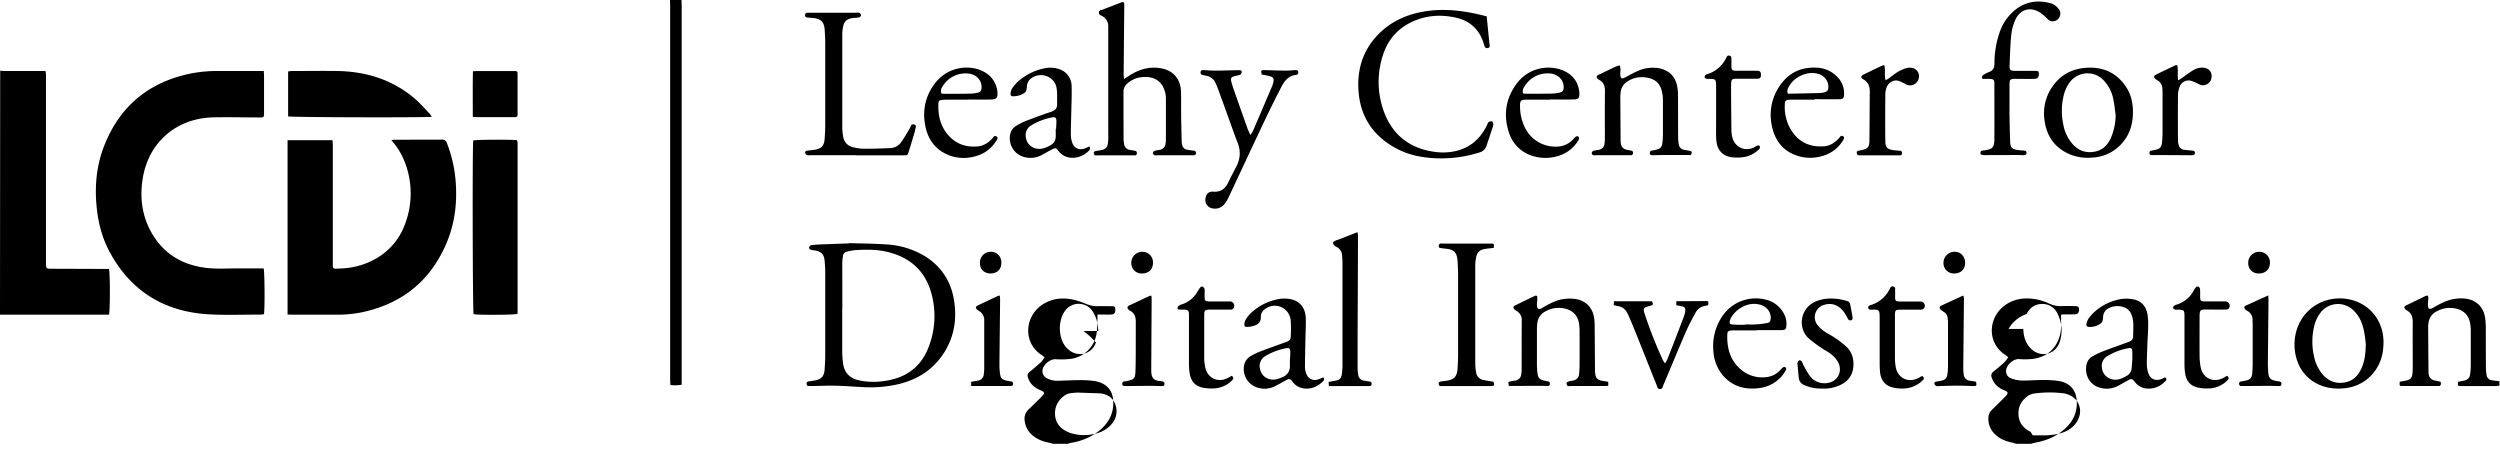 <svg width="1501" height="274" xmlns="http://www.w3.org/2000/svg">

 <g>
  <title>background</title>
  <rect fill="none" id="canvas_background" height="276" width="1503" y="-1" x="-1"/>
 </g>
 <g>
  <title>Layer 1</title>
  <g id="LCDI_Title">
   <path id="svg_1" class="cls-13" d="m409.18,0c0,1.14 0.1,2.29 0.1,3.44l0,227.57a26.91,26.91 0 0 1 -6.76,0.18c-0.06,-1.38 -0.16,-2.58 -0.16,-3.79q0,-111.72 0,-223.46c0,-1.32 -0.05,-2.63 -0.08,-3.94l6.9,0z"/>
   <path id="svg_2" class="cls-13" d="m0.11,42.43c0.89,0.07 1.79,0.2 2.68,0.2c7.24,0 14.47,0 21.7,0l2.82,0a17.29,17.29 0 0 1 0.29,2.1c0,2.3 0,4.6 0,6.91q0,52.89 0,105.78c0,3.93 0,3.93 3.91,3.94l31.56,0.11l2.35,0c0.7,2.07 0.75,25 0,27.47l-65.42,0l0.11,-146.51z"/>
   <path id="svg_3" class="cls-13" d="m158.37,42.64c0.07,1.24 0.16,2 0.16,2.86c0,7.39 0,14.79 0,22.19c0,0.5 0,1 -0.05,1.48a1.3,1.3 0 0 1 -1.44,1.34l-1.73,0c-9,0 -17.92,-0.24 -26.88,-0.06c-23,0.45 -39.18,15.42 -42.67,36.3c-2.09,12.56 -0.34,24.45 6.6,35.24c6.8,10.55 16.73,16.47 29,18.51c6.94,1.15 13.94,0.68 20.92,0.65c5.33,0 10.66,0 16,0c0.62,1.71 0.8,24.22 0.2,27.5a18,18 0 0 1 -2,0.22c-10.11,0 -20.24,0.39 -30.33,-0.11c-26.65,-1.32 -47,-13.26 -60,-36.91c-5,-9.05 -7.42,-18.89 -8.27,-29.18c-1,-12 0.23,-23.68 4.58,-34.88c9.47,-24.35 27.3,-38.79 52.85,-43.81a82.59,82.59 0 0 1 15.69,-1.35c8.14,0 16.28,0 24.42,0l2.95,0.01z"/>
   <path id="svg_4" class="cls-13" d="m172.65,188.84l0,-104.65l27,0c0.06,1 0.18,2 0.18,3.07q0,35 0,70.06c0,0.74 0,1.48 0,2.22c-0.05,1.26 0.58,1.85 1.78,1.79c2.14,-0.09 4.28,-0.12 6.4,-0.37a45.13,45.13 0 0 0 17.7,-5.69a38.76,38.76 0 0 0 17.27,-20.23a51.66,51.66 0 0 0 -0.47,-39a41.86,41.86 0 0 0 -7.54,-11.84a10.39,10.39 0 0 1 1.7,-0.32c9.54,0 19.08,0 28.62,-0.05a2.84,2.84 0 0 1 3.07,2.16a80.46,80.46 0 0 1 5.12,21.75c1.17,13 -0.18,25.66 -5.19,37.72c-9.42,22.69 -26.33,36.58 -50.3,41.89a71.73,71.73 0 0 1 -15.67,1.58l-26.63,0c-0.96,0.03 -1.92,-0.09 -3.04,-0.09z"/>
   <path id="svg_5" class="cls-13" d="m284.13,84.33c2,-0.52 23.48,-0.62 26.15,-0.16c0,0.06 0.11,0.11 0.16,0.18s0.13,0.12 0.14,0.19a14.22,14.22 0 0 1 0.18,1.7q0,50.79 0,101.58a2.21,2.21 0 0 1 -0.21,0.66c-1.89,0.62 -23.7,0.72 -26.21,0.13c-0.57,-1.77 -0.76,-100.77 -0.21,-104.28z"/>
   <path id="svg_6" class="cls-13" d="m259.27,70.12c-4.95,0.56 -84.37,0.33 -86.28,-0.24l0,-27c0.78,-0.09 1.49,-0.23 2.19,-0.24c9.29,0 18.59,-0.17 27.88,0c17.11,0.39 32.7,5.29 45.91,16.52c3.18,2.7 5.92,5.92 8.83,8.93a19.9,19.9 0 0 1 1.47,2.03z"/>
   <path id="svg_7" class="cls-13" d="m283.87,70.16c0,-9.2 -0.11,-18.18 0.08,-27.35c1.08,-0.07 1.88,-0.16 2.68,-0.16l21.44,0l1.23,0c1,0 1.47,0.56 1.45,1.55c0,0.41 0,0.82 0,1.23l0,22.18c0,0.41 0,0.82 0,1.23a1.31,1.31 0 0 1 -1.52,1.49c-0.5,0 -1,0 -1.48,0l-20.94,0c-0.87,0.01 -1.75,-0.09 -2.94,-0.17z"/>
   <path id="svg_8" class="cls-13" d="m1210.55,266.46c-0.77,-0.23 -1.54,-0.5 -2.32,-0.67c-4,-0.87 -7.73,-2.27 -10.66,-5.3a12.46,12.46 0 0 1 -3.74,-9.58a6.7,6.7 0 0 1 2.08,-4.83c2.37,-2.28 4.7,-4.6 7,-6.9c0.41,-0.41 0.84,-0.8 1.22,-1.22c1.8,-2 1.66,-2.65 -0.81,-3.66a12.86,12.86 0 0 1 -6.14,-4.75a16.2,16.2 0 0 1 -1.37,-2.88c-0.64,-1.62 0,-2.77 1.31,-3.81c2.21,-1.71 4.34,-3.52 6.39,-5.41a19.65,19.65 0 0 0 2.23,-3c-0.74,-0.58 -1.22,-1 -1.75,-1.36c-11.2,-7.28 -10.24,-22.25 -0.57,-29.53c5.24,-3.94 11.18,-4.94 17.52,-4.1a31.08,31.08 0 0 1 9.19,2.71a16.42,16.42 0 0 0 7.88,1.62c2.63,-0.11 5.26,-0.05 7.89,0c1.8,0 2.34,0.54 2.37,2.08c0,1.72 -0.74,2.78 -2.34,2.84c-2.38,0.1 -4.76,0.05 -7.15,0.07a11.67,11.67 0 0 0 -1.29,0.2c0,0.87 0,1.73 0,2.6c0,3.45 0.18,6.89 -0.86,10.27c-2.42,7.9 -7.82,12.39 -15.86,13.6a43.13,43.13 0 0 1 -8.58,0.14c-3.55,-0.19 -7.91,3.84 -7.75,7.39a4.43,4.43 0 0 0 3,4.16a20.12,20.12 0 0 0 6.19,1.33c4.1,0.1 8.21,-0.3 12.32,-0.31a69.25,69.25 0 0 1 9.34,0.47c7.68,1 11.59,5.69 11.65,13.38a19.67,19.67 0 0 1 -5.92,14.18c-5.28,5.5 -11.94,8.29 -19.3,9.64c-0.79,0.15 -1.56,0.42 -2.34,0.64l-8.83,-0.01zm18.76,-5.09c1.94,-0.23 3.92,-0.33 5.83,-0.74c5.06,-1.09 9.48,-3.29 12.15,-8c3.72,-6.58 0.71,-13.93 -6.51,-16.07a12.24,12.24 0 0 0 -1.67,-0.39a67.08,67.08 0 0 0 -16.93,0a10,10 0 0 0 -4.39,1.36c-4,2.72 -6.18,6.58 -5.89,11.49s3,8.22 7.33,10.26a25.16,25.16 0 0 0 1.25,2.08l8.83,0.01zm-14.52,-63.86c0.13,4.28 1.24,8.58 4.7,11.94c5.73,5.55 14.6,3.5 17.12,-4.05a21.91,21.91 0 0 0 -1.13,-16.77a9.93,9.93 0 0 0 -9.35,-6.13c-4.38,0 -7.42,2.26 -9.39,6.06a19.43,19.43 0 0 0 -10.78,8.94l8.83,0.01z"/>
   <path id="svg_9" class="cls-13" d="m632.22,266.46c-0.78,-0.22 -1.55,-0.48 -2.34,-0.64c-4.27,-0.87 -8.19,-2.4 -11.24,-5.69a12.92,12.92 0 0 1 -3.42,-7.49a7.55,7.55 0 0 1 2.26,-6.74c2.34,-2.19 4.6,-4.47 6.89,-6.71c0.35,-0.34 0.72,-0.68 1,-1c2.07,-2.22 2,-2.73 -0.79,-3.92c-3.28,-1.42 -5.92,-3.53 -7.17,-7c-0.83,-2.33 -0.59,-2.89 1.3,-4.43c2.16,-1.76 4.3,-3.56 6.35,-5.45a18.43,18.43 0 0 0 2.11,-2.83a18,18 0 0 0 -1.68,-1.37c-11.61,-7.28 -10.51,-24 1.33,-30.9c5.8,-3.39 12,-3.72 18.36,-2.2a51.23,51.23 0 0 1 7,2.4a16.26,16.26 0 0 0 6.69,1.35c2.79,-0.09 5.59,0 8.38,0c2,0 2.31,0.33 2.37,2c0.08,2 -0.56,2.87 -2.41,3s-3.62,0 -5.43,0l-2.89,0c0,1.19 0,2.06 0,2.94c-0.2,3.18 0,6.45 -0.72,9.53a18.07,18.07 0 0 1 -15.8,14.22a49,49 0 0 1 -8.57,0.15c-3.54,-0.19 -8,3.7 -7.92,7.22a4.86,4.86 0 0 0 2.85,4.3a12.86,12.86 0 0 0 6.43,1.4c4.19,-0.08 8.38,-0.36 12.57,-0.36a58,58 0 0 1 9.32,0.52c7.82,1.25 12.14,6.24 11.27,15.34c-0.57,5.89 -3.58,10.5 -8,14.23a35.92,35.92 0 0 1 -17.15,7.51a15.4,15.4 0 0 0 -2.07,0.63l-8.88,-0.01zm19.88,-30.99l0,0.3c-2,0 -4.12,-0.13 -6.16,0c-2.35,0.19 -4.8,0.23 -6.82,1.74c-3.87,2.9 -6,6.7 -5.65,11.63s3.14,8.13 7.49,10.14a16.7,16.7 0 0 0 2.3,0.86a26.27,26.27 0 0 0 11.21,0.83c4.83,-0.6 9.27,-2.25 12.62,-6a11.55,11.55 0 0 0 2.63,-11.9c-1.36,-4.24 -4.68,-6.23 -8.8,-6.89c-11.83,-0.4 -14.8,-0.45 -17.74,-0.69l8.92,-0.02zm7.33,-36.76c-0.27,-4.16 -1,-8.09 -3.27,-11.56a10.05,10.05 0 0 0 -16.85,-0.33a14,14 0 0 0 -1.8,3.48a20.42,20.42 0 0 0 0.13,14a13.35,13.35 0 0 0 3.88,5.61c5.75,4.9 13.94,2.85 16.48,-4.25a49.49,49.49 0 0 0 -7.49,-6.93l8.92,-0.02z"/>
   <path id="svg_10" class="cls-13" d="m1500.7,231.42a10.46,10.46 0 0 1 -1.9,0.37q-10.59,0 -21.19,0c-2,0 -2.08,-0.12 -1.74,-2.56l3.26,-0.65c2.62,-0.55 3.68,-1.67 4,-4.3a42.92,42.92 0 0 0 0.32,-4.67q0,-10.47 0,-21a27.15,27.15 0 0 0 -0.37,-4.41c-0.82,-4.86 -3.81,-7.9 -8.63,-8.95a16.28,16.28 0 0 0 -11.23,1.57a9,9 0 0 0 -5.2,7.55a14.67,14.67 0 0 0 -0.15,1.47q0.08,13.56 0.19,27.12c0,3.14 0.94,5.27 5,5.73c0.48,0.06 0.95,0.24 1.44,0.32c1,0.17 1.12,0.84 1,1.65s-0.61,1.11 -1.37,1.1l-21.44,0c-2.07,0 -2.09,-0.05 -1.87,-2.56c1,-0.19 2.15,-0.4 3.26,-0.59c3,-0.52 4.13,-1.65 4.39,-4.7c0.13,-1.39 0.13,-2.79 0.14,-4.19c0,-8.8 -0.08,-17.59 0,-26.39c0,-3.1 -0.84,-5.45 -3.6,-7a3.62,3.62 0 0 1 -1.11,-1a1.09,1.09 0 0 1 0.26,-1.71a8.06,8.06 0 0 1 1.1,-0.55c3.54,-1.72 7.09,-3.43 10.62,-5.17c1.58,-0.78 2.11,-0.52 2.08,1.23c0,1.23 -0.23,2.45 -0.24,3.68c0,2.74 0.91,3.26 3.26,1.9c4.06,-2.36 8.2,-4.61 12.92,-5.27a23.9,23.9 0 0 1 6.86,-0.08c6.32,0.95 10.41,5.25 11.33,11.62a42.21,42.21 0 0 1 0.39,5.39c0,8.22 0,16.44 0.07,24.66a26.9,26.9 0 0 0 0.46,4.39a3.38,3.38 0 0 0 2.78,2.82c1.59,0.33 3.22,0.42 4.84,0.62l0.07,2.56z"/>
   <path id="svg_11" class="cls-13" d="m509.87,145.97c7.31,0.23 14.63,0.27 21.92,0.76a50.31,50.31 0 0 1 23.58,7.11c10,6.25 15.79,15.36 17.52,27c1.59,10.66 0.09,20.85 -5.59,30.14c-6.52,10.69 -16.22,17 -28.3,19.76a74.34,74.34 0 0 1 -20.07,1.73c-5.66,-0.26 -11.32,-0.74 -17,-0.88c-4.76,-0.12 -9.53,0.11 -14.3,0.18l-2,0c-0.93,0 -1.32,-0.51 -1.34,-1.39a1.16,1.16 0 0 1 1.09,-1.35c1.06,-0.15 2.11,-0.33 3.17,-0.49c4.62,-0.7 6.29,-2.46 6.59,-7.11c0.19,-2.95 0.33,-5.91 0.33,-8.87q0,-24.28 0,-48.58c0,-2.38 -0.14,-4.77 -0.34,-7.14c-0.35,-4.23 -2,-5.93 -6.3,-6.53c-0.65,-0.09 -1.29,-0.21 -1.93,-0.36a1.25,1.25 0 0 1 -1.07,-1.64a2,2 0 0 1 1.33,-1.12a53.83,53.83 0 0 1 5.4,-0.43c5.75,-0.23 11.5,-0.42 17.24,-0.62l0.07,-0.17zm-4.2,39.66l0,0c0,8.3 0,16.61 0,24.91a59,59 0 0 0 0.53,7.86c0.79,5.39 4,8.66 9.29,9.9a42.26,42.26 0 0 0 15.45,0.45c12.36,-1.68 21.53,-7.81 26.29,-19.58a51.12,51.12 0 0 0 2.32,-31.7c-3.22,-13.35 -11.61,-22 -24.9,-25.75c-7,-2 -14.12,-2 -21.28,-1.53a32.9,32.9 0 0 0 -4.6,0.84a3,3 0 0 0 -2.68,2.81a37.24,37.24 0 0 0 -0.39,3.91c0.02,9.09 0.03,18.42 0.03,27.71l-0.06,0.17z"/>
   <path id="svg_12" class="cls-13" d="m674.87,47.41l3,-1.91c4.87,-3.13 10.1,-5.15 16,-4.86a23.49,23.49 0 0 1 4.86,0.73c6.23,1.66 10.09,6.61 10.34,13.43c0.17,4.76 0,9.53 0.09,14.3c0.07,5.42 0.2,10.84 0.34,16.26a7.64,7.64 0 0 0 0.36,1.93a3.6,3.6 0 0 0 3,2.61c1.28,0.25 2.59,0.39 3.9,0.55a1.31,1.31 0 0 1 1.31,1.46c0,0.93 -0.53,1.32 -1.42,1.31l-1.23,0l-20.71,0a3.94,3.94 0 0 1 -1.46,0c-0.45,-0.2 -1.07,-0.7 -1.06,-1.06a1.94,1.94 0 0 1 0.82,-1.52a17.61,17.61 0 0 1 3.12,-0.64a4.15,4.15 0 0 0 3.67,-3.76a20.33,20.33 0 0 0 0.21,-2.7q0,-12.09 0,-24.17a15.21,15.21 0 0 0 -0.21,-2.7c-1.53,-8.46 -7.54,-11.5 -15.65,-10.15a15.07,15.07 0 0 0 -7.22,3.55a6.21,6.21 0 0 0 -2.38,4.93c0,9.7 0,19.4 0.05,29.1a18.32,18.32 0 0 0 0.31,2.19a4,4 0 0 0 3.65,3.74l2.91,0.5c0.93,0.17 1.18,0.8 1.1,1.63a1.18,1.18 0 0 1 -1.35,1.12l-1.24,0l-20.71,0c-1,0 -2.27,0.43 -2.54,-1.16c-0.17,-1 0.41,-1.41 2.42,-1.67l0.24,0c4.84,-0.67 5.78,-1.7 6,-6.68c0.07,-2.06 0,-4.11 0,-6.17q0,-30 0,-59.93c0,-0.65 0,-1.31 0,-2a6.73,6.73 0 0 0 -3.6,-6c-0.93,-0.53 -2.33,-0.91 -2,-2.42c0.24,-1.35 1.62,-1.21 2.56,-1.59c3.35,-1.34 6.74,-2.58 10.09,-3.93c2.18,-0.88 2.6,-0.64 2.57,1.71q-0.19,20.22 -0.37,40.43c-0.11,0.9 0.08,1.97 0.23,3.54z"/>
   <path id="svg_13" class="cls-13" d="m892.63,9.84c0.28,2.94 0.55,5.79 0.84,8.65s0.58,5.71 0.92,8.57c0.1,0.83 0,1.51 -0.88,1.74s-1.82,0.11 -2.17,-1c-0.15,-0.47 -0.3,-0.94 -0.44,-1.41c-2.53,-8.45 -8.06,-13.8 -16.66,-15.76c-9.34,-2.13 -18.49,-1.43 -27.15,2.81c-9,4.42 -14.66,11.78 -17.3,21.36a51.51,51.51 0 0 0 1.2,32.46c5.13,13.62 15.08,21.56 29.51,23.79a35.25,35.25 0 0 0 13.23,-0.29c9,-2 15.14,-7.52 19.1,-15.68c0.28,-0.59 0.42,-1.36 0.89,-1.72a2.65,2.65 0 0 1 2,-0.49c0.39,0.09 0.8,0.94 0.84,1.48a5.61,5.61 0 0 1 -0.39,2.16q-1.83,5.61 -3.74,11.2a5.9,5.9 0 0 1 -4.31,3.86a75.51,75.51 0 0 1 -25.26,3.48c-8.37,-0.29 -16.53,-1.74 -24,-5.65c-15,-7.83 -22.87,-20.29 -23.33,-37.22c-0.36,-13.1 4.1,-24.35 13.8,-33.29c7,-6.41 15.34,-10.05 24.57,-11.78c11.6,-2.18 23.07,-1 34.45,1.66c1.26,0.28 2.61,0.62 4.28,1.07z"/>
   <path id="svg_14" class="cls-13" d="m514.16,93.2l-27.62,0a5.74,5.74 0 0 1 -1.95,-0.05a2.2,2.2 0 0 1 -1.14,-1.29c-0.2,-0.71 0.28,-1.26 1,-1.37c1.39,-0.19 2.78,-0.31 4.16,-0.5c4.58,-0.62 6.2,-2.27 6.52,-6.83c0.2,-2.87 0.34,-5.74 0.34,-8.62q0,-24 0,-48.09c0,-2.87 -0.14,-5.75 -0.34,-8.62c-0.33,-4.58 -2.15,-6.47 -6.68,-7c-1.14,-0.14 -2.3,-0.15 -3.44,-0.28c-0.84,-0.09 -1.69,-0.26 -1.66,-1.4s0.68,-1.59 1.78,-1.51c0.57,0 1.15,0 1.73,0l27.1,0a5.25,5.25 0 0 1 2,0.06a2.06,2.06 0 0 1 1,1.37c0.07,0.37 -0.42,1 -0.82,1.24a5.74,5.74 0 0 1 -1.92,0.34c-0.74,0.08 -1.48,0.07 -2.21,0.18c-3.8,0.57 -5.26,2 -5.93,5.79a24.29,24.29 0 0 0 -0.38,4.16q0,27.87 0,55.74a30.38,30.38 0 0 0 0.54,5.38a7.54,7.54 0 0 0 6.18,6.55a29.33,29.33 0 0 0 6.08,0.87c5.25,0 10.51,-0.16 15.76,-0.39a8.37,8.37 0 0 0 6.78,-3.51c1.79,-2.54 3.33,-5.25 4.95,-7.91a9.66,9.66 0 0 0 0.82,-1.79c0.41,-1.11 1.24,-1.23 2.2,-0.92s1,1 0.78,1.8s-0.36,1.77 -0.61,2.64c-1.19,4 -2.36,8 -3.64,12c-0.66,2 -0.78,2 -2.83,2l-28.6,0l0.05,-0.04z"/>
   <path id="svg_15" class="cls-13" d="m1015.3,93.05c-5,0 -9.72,0 -14.48,0c-2.8,0 -5.59,0.09 -8.39,0.14c-0.83,0 -1.71,0.09 -1.86,-1.08s0.45,-1.67 1.54,-1.73a2.64,2.64 0 0 0 0.49,-0.08c4.77,-1 5.33,-1.56 5.7,-6.49c0.18,-2.37 0.12,-4.76 0.12,-7.15q0,-8.13 0,-16.28a24,24 0 0 0 -0.27,-3.68c-0.94,-6.36 -4,-9.48 -10.4,-10.25a15.6,15.6 0 0 0 -10.59,2.43a8.64,8.64 0 0 0 -4.17,6.91c0,0.58 -0.14,1.15 -0.14,1.72q0.06,13.56 0.16,27.13a9.81,9.81 0 0 0 0.17,1.71a4.2,4.2 0 0 0 3.36,3.52c1,0.22 1.93,0.39 2.9,0.58s1.12,0.85 1,1.66s-0.63,1.09 -1.36,1.09c-0.5,0 -1,0 -1.48,0l-19.24,0a5.43,5.43 0 0 1 -1.71,0c-0.44,-0.16 -1,-0.71 -1,-1.07a1.94,1.94 0 0 1 0.82,-1.51a20,20 0 0 1 3.14,-0.6c2.4,-0.5 3.42,-1.51 3.77,-3.91a28.8,28.8 0 0 0 0.18,-3.94c0,-9.21 -0.07,-18.42 0.06,-27.63c0,-2.93 -0.84,-5.12 -3.42,-6.56a5.57,5.57 0 0 1 -0.81,-0.56c-1.06,-1 -1,-1.8 0.29,-2.48c0.5,-0.27 1.06,-0.44 1.58,-0.69c3,-1.46 6,-3 9.09,-4.38a13.82,13.82 0 0 1 2.23,-0.6a18.36,18.36 0 0 1 0.37,2.32c0,1.06 -0.16,2.13 -0.11,3.19c0.1,2.36 0.89,2.78 2.93,1.69c2.33,-1.23 4.6,-2.57 7,-3.61a22.09,22.09 0 0 1 13.21,-1.9c6,1.16 9.84,4.85 11,10.81a27.8,27.8 0 0 1 0.5,5.14c0.06,8.72 0,17.43 0.08,26.15a23.56,23.56 0 0 0 0.4,3.65a3.79,3.79 0 0 0 3.27,3.25c0.88,0.18 1.77,0.33 2.67,0.48c1.97,0.28 2.07,0.46 1.4,2.61z"/>
   <path id="svg_16" class="cls-13" d="m965.6,229.28l0,2.11a2.83,2.83 0 0 1 -0.76,0.35c-0.66,0.05 -1.32,0 -2,0c-6.49,0 -13,0 -19.47,0c-1,0 -2.46,0.66 -2.76,-1.14c-0.19,-1.11 0.32,-1.46 2.56,-1.9c0.48,-0.09 1,-0.13 1.46,-0.24a4.19,4.19 0 0 0 3.47,-4c0.17,-1.8 0.28,-3.61 0.29,-5.41q0,-10.11 0,-20.22a32.27,32.27 0 0 0 -0.25,-3.93c-0.63,-5.32 -3.72,-8.65 -9,-9.72a16.12,16.12 0 0 0 -11.41,1.86a8.73,8.73 0 0 0 -4.7,6.83a32.51,32.51 0 0 0 -0.26,3.68q0,10.73 0,21.45a42.47,42.47 0 0 0 0.36,5.16c0.34,2.8 1.35,3.8 4.16,4.39c0.72,0.15 1.44,0.31 2.17,0.44c0.94,0.17 1.18,0.8 1.08,1.63a1.19,1.19 0 0 1 -1.36,1.12c-1.23,0 -2.46,-0.08 -3.69,-0.08l-16.51,0.05l-3.11,0c-0.1,-0.85 -0.18,-1.54 -0.26,-2.18a3.46,3.46 0 0 1 0.79,-0.45c1.05,-0.21 2.1,-0.39 3.15,-0.57a4.12,4.12 0 0 0 3.78,-3.63a17.51,17.51 0 0 0 0.26,-2.7c0,-9.86 0,-19.72 0.07,-29.58a6.2,6.2 0 0 0 -3.17,-5.95a7.93,7.93 0 0 1 -1,-0.72c-1.21,-1.07 -1.13,-1.9 0.32,-2.61q5.73,-2.82 11.51,-5.59c1.12,-0.54 1.7,-0.15 1.69,1.14s-0.19,2.29 -0.24,3.44a7.12,7.12 0 0 0 0.13,2c0.31,1.2 1.09,1.54 2.23,1c0.81,-0.39 1.57,-0.9 2.36,-1.34c3.58,-2 7.28,-3.89 11.41,-4.44a24.78,24.78 0 0 1 7.09,0c6.4,1 10.48,5.54 11.22,12a43,43 0 0 1 0.23,4.68q0.11,12.69 0.18,25.39c0,0.65 0,1.31 0.08,2c0.26,3.45 1.28,4.55 4.77,5.15c1.01,0.09 1.96,0.31 3.13,0.53z"/>
   <path id="svg_17" class="cls-13" d="m1280.62,67.34c0,7.81 -2.36,14.72 -8.07,20.25a25.21,25.21 0 0 1 -16.15,7a28.61,28.61 0 0 1 -13.54,-1.87c-9.07,-3.84 -14.07,-10.83 -15.32,-20.45a28,28 0 0 1 3,-17.46c4.93,-8.95 12.65,-13.69 22.76,-14.16c9.92,-0.47 17.94,3.37 23.42,11.87c2.71,4.32 3.91,9.09 3.9,14.82zm-10.37,1.89c-0.45,-3.16 -0.73,-6.35 -1.4,-9.47a22.33,22.33 0 0 0 -6.13,-11.86a13.26,13.26 0 0 0 -20.25,1.82a21.63,21.63 0 0 0 -3.42,7.59a38.82,38.82 0 0 0 -0.31,17.09a24.44,24.44 0 0 0 5.49,11.95c3.76,4.2 8.41,5.87 14,4.58c4.44,-1 7.25,-4 9.1,-8a36.21,36.21 0 0 0 2.92,-13.7z"/>
   <path id="svg_18" class="cls-13" d="m1403.87,233.31c-11.65,0 -21.07,-6.36 -24.61,-16.66c-4,-11.53 -0.6,-24.71 9,-32c11.6,-8.79 28.75,-6.83 37.38,4.41c4.78,6.22 6.07,13.37 5.13,21a26.2,26.2 0 0 1 -6.78,15c-5.45,5.83 -12.3,8.27 -20.12,8.25zm16.57,-26.85c-0.23,-1.66 -0.48,-4.86 -1.16,-8c-1,-4.64 -2.82,-8.94 -6.42,-12.25a13.19,13.19 0 0 0 -19.9,1.89a20.83,20.83 0 0 0 -3.41,7.33a39.17,39.17 0 0 0 -0.25,18.3a24.39,24.39 0 0 0 5,10.84c3.51,4.13 7.93,6 13.37,5.06c5,-0.83 8.13,-4 10.13,-8.45c1.92,-4.15 2.51,-8.62 2.63,-14.72l0.01,0z"/>
   <path id="svg_19" class="cls-13" d="m1206.47,66.84c0.13,6.07 0.17,12.16 0.44,18.23c0.17,3.67 1.13,4.52 4.73,5c1.14,0.16 2.29,0.25 3.44,0.31c0.92,0.06 1.66,0.32 1.65,1.39s-0.83,1.45 -1.84,1.41c-1.4,-0.05 -2.8,-0.11 -4.19,-0.11l-19,0.06c-2,0 -2.67,-0.26 -2.63,-1.33c0,-1.59 1.34,-1.36 2.35,-1.52c5,-0.77 5.93,-1.72 6,-6.91c0.07,-11 0,-22 0,-33c0,-2.54 -0.45,-2.94 -3.06,-3c-1,0 -2,0 -3,0c-0.66,0 -1.51,0 -1.45,-0.9a2.24,2.24 0 0 1 0.93,-1.51a19.2,19.2 0 0 1 3.5,-1.78c2.35,-0.88 3.08,-2.47 3.13,-4.94a57.21,57.21 0 0 1 3.28,-19.34a29.81,29.81 0 0 1 7.81,-11.82c6.28,-5.67 13.6,-7.33 21.76,-5.36a9.32,9.32 0 0 1 5.69,3.66a4.42,4.42 0 0 1 0.39,5.09a4.58,4.58 0 0 1 -4.32,2.32a4.07,4.07 0 0 1 -2.75,-1.43a33.82,33.82 0 0 0 -4.27,-3.69c-6,-3.89 -12.23,-2.17 -15.1,4.35a29.89,29.89 0 0 0 -2.41,9c-0.6,6.12 -0.76,12.29 -1,18.44c-0.09,2.55 0.5,3 3,3.07c4,0.05 8.06,0 12.09,0c2.17,0 2.45,0.24 2.49,1.78c0.06,2 -0.77,3 -2.61,3.05c-3.86,0.05 -7.73,0 -11.59,0c-3,0 -3.41,0.42 -3.43,3.45c0,5.34 0,10.68 0,16l-0.03,0.03z"/>
   <path id="svg_20" class="cls-13" d="m896.87,148.84c-1.69,0.19 -3.24,0.34 -4.78,0.54c-3.65,0.48 -5.27,1.95 -5.91,5.53a26,26 0 0 0 -0.43,4.65q0,29.61 0,59.21a30.44,30.44 0 0 0 0.49,4.65a5.39,5.39 0 0 0 4.63,4.78c1.93,0.38 3.88,0.67 5.8,1c0.73,2.23 0.55,2.57 -1.53,2.59c-1.31,0 -2.63,0 -4,0l-24.16,0c-0.66,0 -1.32,0 -2,0c-0.84,0 -1.12,-0.6 -1.15,-1.32a1.15,1.15 0 0 1 1.06,-1.38l3.66,-0.51c4.41,-0.63 6.21,-2.48 6.53,-6.94c0.21,-2.95 0.35,-5.91 0.36,-8.87q0,-23.81 0,-47.61c0,-2.88 -0.15,-5.75 -0.35,-8.62c-0.32,-4.91 -2.13,-6.73 -7,-7.22c-1,-0.1 -2,-0.26 -2.94,-0.35s-1.39,-0.43 -1.34,-1.38s0.61,-1.44 1.61,-1.4c1.15,0.05 2.31,0.07 3.46,0.07l24.65,0c0.49,0 1,0 1.48,0c2.02,-0.03 2.09,0.07 1.86,2.58z"/>
   <path id="svg_21" class="cls-13" d="m750.78,81.07a30.44,30.44 0 0 0 1.58,-2.65q5.75,-13.34 11.43,-26.71a13.06,13.06 0 0 0 0.77,-2.59c0.37,-1.92 -0.11,-2.79 -2,-3.33c-1.64,-0.48 -3.35,-0.73 -5,-1.06c-0.6,-2.39 -0.45,-2.66 1.68,-2.62c4.19,0.08 8.37,0.26 12.56,0.3c2,0 3.94,-0.18 5.91,-0.32c1,-0.06 1.65,0.21 1.78,1.23a1.41,1.41 0 0 1 -1.42,1.66c-4.49,0.5 -6.89,3.61 -8.74,7.19q-5.09,9.85 -9.86,19.87c-7.39,15.58 -14.66,31.22 -22,46.81a17.63,17.63 0 0 1 -2.67,4.1a7.17,7.17 0 0 1 -7,2.12a5,5 0 0 1 -4.07,-5.62c0.21,-2.73 1.84,-4.6 4.62,-4.38c4.55,0.36 7.27,-1.67 9.11,-5.57c1.61,-3.41 3.45,-6.72 5.11,-10.11a16.29,16.29 0 0 0 0.52,-13.59c-2.56,-6.67 -4.89,-13.42 -7.33,-20.14c-1.43,-3.94 -2.85,-7.88 -4.3,-11.8c-0.52,-1.39 -1.07,-2.76 -1.7,-4.1a7.26,7.26 0 0 0 -5.39,-4.26c-0.72,-0.15 -1.45,-0.27 -2.17,-0.45c-0.88,-0.21 -1.53,-0.67 -1.38,-1.7s0.81,-1.32 1.77,-1.27c2.38,0.14 4.76,0.34 7.14,0.33c4.27,0 8.54,-0.17 12.81,-0.27c0.58,0 1.15,0 1.73,0c0.79,0 1.33,0.42 1.24,1.17a2.22,2.22 0 0 1 -0.85,1.53a12.17,12.17 0 0 1 -2.61,0.66c-3.07,0.75 -3.39,1.27 -2.57,4.26c0.33,1.18 0.69,2.37 1.1,3.53q4.24,12.08 8.52,24.15c0.39,1.02 0.94,2.01 1.68,3.63z"/>
   <path id="svg_22" class="cls-13" d="m794.51,226.55a1.66,1.66 0 0 1 -0.22,2.44c-3.51,3.45 -7.64,5.06 -12.56,4a9.48,9.48 0 0 1 -5.47,-3.55c-1.79,-2.23 -2.19,-2.25 -4.73,-0.83c-2,1.12 -4,2.25 -6.06,3.29a14,14 0 0 1 -10.56,0.79a11.61,11.61 0 0 1 -7.89,-13.57a8.19,8.19 0 0 1 4,-5.38a40,40 0 0 1 5.75,-2.77c5,-1.91 10,-3.66 15,-5.49c2.84,-1 3.19,-1.47 3.23,-4.47a67,67 0 0 0 -0.11,-9.08a9.59,9.59 0 0 0 -15.43,-6.32a5.49,5.49 0 0 0 -2.46,4.61c0.1,3.29 -1.78,4.76 -4.57,5.5a15.91,15.91 0 0 1 -3.62,0.59c-1.32,0 -1.85,-0.5 -1.68,-1.81a7,7 0 0 1 1,-3a20.57,20.57 0 0 1 3.33,-3.92a33,33 0 0 1 16.12,-8a20,20 0 0 1 6.36,-0.12c6.24,0.89 9.9,5.18 10.07,11.75c0.09,3.93 -0.14,7.88 -0.22,11.82c-0.11,5.91 -0.27,11.82 -0.28,17.74a10.39,10.39 0 0 0 0.89,3.8a5.37,5.37 0 0 0 7,3.22c1.08,-0.34 2.03,-0.8 3.11,-1.24zm-20.06,-10.8l0.06,0c0.07,-1.47 0.2,-2.94 0.18,-4.41c0,-2.05 -0.55,-2.64 -2.51,-2.24a36.27,36.27 0 0 0 -12.54,4.74a6.79,6.79 0 0 0 -3.11,7.67a7.62,7.62 0 0 0 5.71,6.13c2.82,0.8 5.31,-0.14 7.81,-1.24a6.78,6.78 0 0 0 4.4,-6.73c-0.01,-1.3 0,-2.61 0,-3.92z"/>
   <path id="svg_23" class="cls-13" d="m653.93,87.92a1.54,1.54 0 0 1 0,2.37c-5,5.49 -14.14,6.24 -18.39,0.35c-1.4,-1.93 -2,-1.94 -4.17,-0.79s-4.15,2.33 -6.27,3.42a14.12,14.12 0 0 1 -11,0.75a11.57,11.57 0 0 1 -7.67,-12.85a7.67,7.67 0 0 1 3.44,-5.48a36.46,36.46 0 0 1 5.89,-3c5.13,-2 10.3,-3.89 15.51,-5.63c2.4,-0.81 3.52,-2.21 3.44,-4.69c-0.1,-3.2 0.18,-6.46 -0.35,-9.57c-1.22,-7.13 -10,-10.1 -15.61,-5.47a6.39,6.39 0 0 0 -2.2,4.52c-0.16,1.54 -0.12,3.16 -1.75,4.11a12.08,12.08 0 0 1 -6.79,1.83a1.25,1.25 0 0 1 -1.29,-1.48a7.53,7.53 0 0 1 0.82,-3a21.8,21.8 0 0 1 3.62,-4.32a33.85,33.85 0 0 1 16.63,-8.1a16.49,16.49 0 0 1 8,0.56a10.76,10.76 0 0 1 7.61,10.39c0.17,5.09 -0.09,10.19 -0.19,15.29c-0.09,4.6 -0.3,9.2 -0.28,13.8a14.65,14.65 0 0 0 0.87,4.81c1.17,3.26 4.06,4.55 7.36,3.45a28.17,28.17 0 0 0 2.77,-1.27zm-20.06,-10.52l0.19,0c0.08,-1.56 0.22,-3.11 0.2,-4.67c0,-2 -0.7,-2.65 -2.57,-2.24a38.2,38.2 0 0 0 -12.35,4.66a6.79,6.79 0 0 0 -3.4,7.34a7.71,7.71 0 0 0 5.58,6.54c3.29,1 6.12,-0.19 8.92,-1.66a6,6 0 0 0 3.43,-5.53c0,-1.49 0,-3 0,-4.44z"/>
   <path id="svg_24" class="cls-13" d="m1289.35,205.67c-0.15,4.27 -0.39,8.54 -0.4,12.81a18.39,18.39 0 0 0 0.82,5.31c1.17,3.79 4.26,5.17 8,3.77c0.23,-0.08 0.45,-0.21 0.68,-0.29c0.69,-0.24 1.44,-1.23 2.1,-0.11c0.54,0.92 -0.31,1.53 -0.88,2.07a13.3,13.3 0 0 1 -11.2,4a9.89,9.89 0 0 1 -6.65,-3.85c-1.71,-2.12 -2.14,-2.17 -4.54,-0.84c-1.86,1 -3.71,2.12 -5.59,3.12a14.52,14.52 0 0 1 -11,1.09c-5.89,-1.63 -9.41,-7.57 -7.87,-14.19a7.34,7.34 0 0 1 3.72,-4.72a48.42,48.42 0 0 1 6.43,-3.05c4.83,-1.86 9.72,-3.54 14.58,-5.32c2.7,-1 3.18,-1.66 3.23,-4.52c0,-2.46 0.17,-4.94 0,-7.39a15.92,15.92 0 0 0 -1.09,-4.76a7.35,7.35 0 0 0 -5.17,-4.54a11.28,11.28 0 0 0 -8.38,0.75a5.86,5.86 0 0 0 -3.42,5.06c-0.11,1.63 -0.13,3.35 -1.77,4.36a11.17,11.17 0 0 1 -7,1.86a1.33,1.33 0 0 1 -1.21,-1.79a9,9 0 0 1 1.19,-3.18a23.49,23.49 0 0 1 3.76,-4.2a31.94,31.94 0 0 1 15.55,-7.54a22.79,22.79 0 0 1 7.55,0.14c4.93,0.88 7.71,4.21 8.56,9a38.21,38.21 0 0 1 0.4,7.1c0,3.29 -0.28,6.57 -0.43,9.85l0.03,0zm-9.09,9.73c0,-1.69 0,-2.93 0,-4.16c-0.06,-2 -0.6,-2.57 -2.6,-2.14a36.6,36.6 0 0 0 -12.37,4.7a6.72,6.72 0 0 0 -3.27,7.17a7.68,7.68 0 0 0 5.76,6.67c3.4,1 6.3,-0.37 9.12,-2a5.46,5.46 0 0 0 2.93,-4.58c0.17,-2.02 0.34,-4.06 0.46,-5.66l-0.03,0z"/>
   <path id="svg_25" class="cls-13" d="m815.06,139.42a19.88,19.88 0 0 1 0.28,2.17q-0.11,31.46 -0.24,62.91q0,8.38 0,16.77a30.12,30.12 0 0 0 0.4,3.91a3.9,3.9 0 0 0 3.47,3.35c1.13,0.23 2.27,0.39 3.41,0.54c1,0.13 1.19,0.75 1.12,1.58a1.15,1.15 0 0 1 -1.31,1.15l-2.22,0l-22.1,0c-0.06,-0.88 -0.11,-1.62 -0.17,-2.48c1.36,-0.25 2.48,-0.46 3.61,-0.65c3.05,-0.51 4,-1.39 4.38,-4.39a42.64,42.64 0 0 0 0.33,-4.92q0,-31 0,-61.92c0,-1.39 -0.16,-2.79 -0.24,-4.18a5.86,5.86 0 0 0 -3.21,-4.94a4.61,4.61 0 0 1 -1.23,-0.81a3.39,3.39 0 0 1 -1,-1.74c0,-0.39 0.78,-0.88 1.29,-1.21a7.61,7.61 0 0 1 1.39,-0.49l9.87,-3.83c0.59,-0.29 1.26,-0.5 2.17,-0.82z"/>
   <path id="svg_26" class="cls-13" d="m930.56,59.84c-4.61,0 -9.21,0 -13.81,0c-3.78,0 -4.24,0.61 -4.11,4.35a29,29 0 0 0 3,12.58a20.41,20.41 0 0 0 20.31,11.18a13.42,13.42 0 0 0 8.44,-4.16a14.31,14.31 0 0 1 1.73,-1.75a1.6,1.6 0 0 1 1.48,-0.1a1.71,1.71 0 0 1 0.42,1.45a5.18,5.18 0 0 1 -0.92,1.73c-3.84,5.68 -9.35,8.61 -16,9.47a24.84,24.84 0 0 1 -9.78,-0.65a21.25,21.25 0 0 1 -15.42,-14.61c-3.4,-10.45 -1.83,-20.34 4.75,-29.18a23.68,23.68 0 0 1 26.18,-8.44c6.12,2.07 10.26,6.07 11.29,12.73c0.06,0.4 0.11,0.81 0.13,1.22c0.11,3.29 -0.43,4 -3.66,4.06c-4.69,0.09 -9.37,0 -14,0l-0.03,0.12zm-16.11,-3.82a7.55,7.55 0 0 0 1.39,0.26c5.26,0 10.52,0 15.78,-0.09a24.22,24.22 0 0 0 4.64,-0.57c2,-0.41 2.56,-1.26 2.58,-3.31c0,-4 -2.93,-7.33 -7.24,-8.08a16.12,16.12 0 0 0 -16.47,8a4.47,4.47 0 0 0 -0.71,3.87l0.03,-0.08z"/>
   <path id="svg_27" class="cls-13" d="m1054.87,198.36l-13.31,0a18.23,18.23 0 0 0 -2.22,0.07c-1.68,0.23 -2.21,0.64 -2.27,2.34c-0.29,8.16 1.68,15.55 8.13,21.05a19.54,19.54 0 0 0 16.58,4.39a13,13 0 0 0 7.16,-4.06a11,11 0 0 1 1.55,-1.57a1.7,1.7 0 0 1 1.52,-0.07a1.54,1.54 0 0 1 0.36,1.45a25,25 0 0 1 -2.75,4.06a21.3,21.3 0 0 1 -13.49,7c-8.18,1.06 -15.55,-0.84 -21.28,-7.14a24.79,24.79 0 0 1 -6.15,-15.27a32,32 0 0 1 4.61,-19.57a24.24,24.24 0 0 1 26.27,-11.28a16.62,16.62 0 0 1 11.48,8.55a12.72,12.72 0 0 1 1.51,6.89c-0.18,2.54 -0.62,3 -3.16,3c-4.85,0.06 -9.69,0 -14.54,0l0,0.16zm-7.24,-3.51l0,-0.05c2,0 3.94,0.1 5.89,0a61.67,61.67 0 0 0 7.31,-0.81c1.84,-0.34 2.24,-1.09 2.31,-2.94c0.16,-4 -2.68,-7.33 -7,-8.27c-7.77,-1.69 -14.39,3.56 -16.8,8a8.38,8.38 0 0 0 -0.66,1.58c-0.51,1.86 -0.12,2.43 1.78,2.47c2.41,0.22 4.81,0.18 7.19,0.18l-0.02,-0.16z"/>
   <path id="svg_28" class="cls-13" d="m1089.47,59.84l-12.32,0c-0.66,0 -1.32,0 -2,0c-3.18,0.13 -3.54,0.5 -3.57,3.6a26.32,26.32 0 0 0 4.29,15.4c4.61,6.84 11.23,9.6 19.3,9c3.61,-0.26 6.46,-2.19 8.9,-4.8c0.66,-0.7 1.14,-2.07 2.54,-1.2c0.85,0.54 0.76,1.26 -0.4,3c-3.83,5.8 -9.4,8.8 -16.15,9.68a24.49,24.49 0 0 1 -9.78,-0.65c-9.29,-2.6 -14.49,-9 -16.42,-18.15a30.69,30.69 0 0 1 3.67,-22.58c5.08,-8.57 12.69,-12.89 22.71,-12.53a18.11,18.11 0 0 1 13.16,5.85a13.57,13.57 0 0 1 3.77,10.11c-0.12,2.55 -0.55,3 -3.12,3c-4.85,0.09 -9.7,0 -14.55,0l-0.03,0.27zm-15.83,-3.58q9.3,-0.18 18.67,-0.39a13.56,13.56 0 0 0 2.68,-0.34c2.11,-0.45 2.75,-1.29 2.75,-3.42c0,-3.87 -2.67,-7 -6.79,-7.95c-6.54,-1.51 -14.52,2.46 -17.25,8.58a3.6,3.6 0 0 0 -0.09,3.75l0.03,-0.23z"/>
   <path id="svg_29" class="cls-13" d="m581.15,59.84c-4.19,0 -8.38,0 -12.57,0a26.38,26.38 0 0 0 -3,0.16c-1.62,0.2 -2.1,0.6 -2.16,2.12c-0.32,7.79 1.49,14.87 7.29,20.45c4.55,4.38 10.17,5.89 16.33,5.33c3.6,-0.33 6.45,-2.26 8.85,-4.9c0.66,-0.72 1.26,-2.05 2.55,-1c1.11,0.92 0.16,1.81 -0.32,2.59c-3.52,5.68 -8.83,8.78 -15.25,9.84a24.23,24.23 0 0 1 -16.22,-2.69c-6.14,-3.46 -9.55,-8.91 -11,-15.64c-2,-9.7 -0.14,-18.65 6,-26.46a23.72,23.72 0 0 1 25.69,-8c5.94,2 10,5.8 11.33,12.17c0.06,0.32 0.11,0.64 0.14,1c0.37,4 -0.28,4.86 -4.24,4.95c-4.52,0.1 -9,0 -13.56,0l0.14,0.08zm-16.08,-3.73a8.06,8.06 0 0 0 1.26,0.21c5.34,0 10.67,0 16,-0.09a24.26,24.26 0 0 0 4.4,-0.53c2,-0.42 2.57,-1.22 2.61,-3.26c0.08,-4.09 -2.76,-7.35 -7.09,-8.16a16.07,16.07 0 0 0 -16.62,8.07a4.2,4.2 0 0 0 -0.42,3.8l-0.14,-0.04z"/>
   <path id="svg_30" class="cls-13" d="m968.87,183.19c0.06,-0.85 0.11,-1.54 0.17,-2.33l22.83,0c0.89,2 0.79,2.23 -1,2.72c-0.23,0.06 -0.47,0.13 -0.71,0.18c-3.31,0.76 -3.76,1.42 -2.74,4.57a261.84,261.84 0 0 0 11,27.93a16.61,16.61 0 0 0 1.25,1.9a19.13,19.13 0 0 0 1.47,-2.55q5,-12.74 9.85,-25.51a15.24,15.24 0 0 0 0.82,-3.34c0.24,-1.75 -0.25,-2.42 -2,-2.85c-1,-0.26 -2.08,-0.42 -3.35,-0.66l0,-2.41c1.76,0 3.38,0 5,0l12.32,-0.08c2.07,0 2.1,0.05 1.8,2.44a13.82,13.82 0 0 1 -1.57,0.41a7.91,7.91 0 0 0 -6.16,4.43c-2,3.7 -4,7.37 -5.67,11.21c-4.6,10.63 -9,21.34 -13.5,32c-0.42,1 -0.5,2.4 -2.1,2.33s-1.55,-1.5 -2,-2.51q-5.8,-14.52 -11.59,-29.05q-2.25,-5.61 -4.6,-11.17a33.85,33.85 0 0 0 -1.61,-3.32a6.8,6.8 0 0 0 -5.23,-3.69c-0.68,-0.14 -1.5,-0.38 -2.68,-0.65z"/>
   <path id="svg_31" class="cls-13" d="m1094.01,233.29a24.35,24.35 0 0 1 -10.51,-2a5.21,5.21 0 0 1 -3.54,-4.57c-0.23,-2.62 -0.51,-5.23 -0.74,-7.85a3,3 0 0 1 0.1,-1.45c0.21,-0.45 0.66,-1 1.08,-1.08a1.8,1.8 0 0 1 1.4,0.65a12.09,12.09 0 0 1 0.78,1.79a50.61,50.61 0 0 0 4.09,7a10.92,10.92 0 0 0 10.5,4.18c6.31,-0.87 9.45,-7.2 6.25,-12.82a18.24,18.24 0 0 0 -4.27,-4.68c-1.56,-1.3 -3.5,-2.14 -5.17,-3.32a75.19,75.19 0 0 1 -8.07,-6c-6.75,-6.27 -5.1,-18.05 4.15,-22.1c4.37,-1.91 8.92,-2.06 13.54,-1.53a42.44,42.44 0 0 1 5,1.11a2.77,2.77 0 0 1 2.28,2.29c0.48,2.5 1,5 1.38,7.48c0.14,0.83 0,1.7 -1,1.92s-1.48,-0.31 -1.92,-1.14a24.48,24.48 0 0 0 -2.53,-4.21c-2.93,-3.59 -6.66,-5.31 -11.34,-4a7.68,7.68 0 0 0 -4.39,12a18.49,18.49 0 0 0 4.27,4c1.86,1.35 4,2.28 5.89,3.58a57.28,57.28 0 0 1 7.4,5.67c3.76,3.66 4.74,8.39 3.92,13.43a12.43,12.43 0 0 1 -6.44,8.88a22.1,22.1 0 0 1 -12.11,2.77z"/>
   <path id="svg_32" class="cls-13" d="m1337.1,225.62c1.43,1 1.14,1.86 0.23,2.75a16.27,16.27 0 0 1 -10,4.77a26.58,26.58 0 0 1 -7.34,-0.37c-4.63,-0.87 -7.29,-3.8 -8,-8.48a33.71,33.71 0 0 1 -0.43,-5.4c0,-9.12 0,-18.24 0,-27.36c0,-0.82 0,-1.65 0,-2.47c-0.08,-2.65 -0.52,-3.07 -3.24,-3.13a13.38,13.38 0 0 1 -2.46,-0.08a1.63,1.63 0 0 1 -1.13,-1a1.81,1.81 0 0 1 0.72,-1.33a6.3,6.3 0 0 1 1.8,-0.76a17.09,17.09 0 0 0 9.53,-7.76a12.43,12.43 0 0 1 1.45,-2.28a2,2 0 0 1 1.6,-0.69a2,2 0 0 1 1.05,1.42a38.83,38.83 0 0 1 0.08,4.18c0,3.1 0.21,3.31 3.39,3.34c3.37,0 6.74,0 10.11,0c0.58,0 1.15,0 1.73,0a2.62,2.62 0 0 1 2,4.2a2.72,2.72 0 0 1 -1.93,0.68c-3.69,0.06 -7.39,0 -11.09,0c-0.66,0 -1.32,0 -2,0c-1.77,0.14 -2.27,0.62 -2.48,2.42a16.15,16.15 0 0 0 -0.06,2c0,7.72 -0.06,15.45 0,23.17a36,36 0 0 0 0.73,7.33c1.47,6.59 7.81,9.27 13.74,6c0.63,-0.33 1.26,-0.72 2,-1.15z"/>
   <path id="svg_33" class="cls-13" d="m739.52,225.62c1.47,1.09 1.05,2 0.16,2.81a16.31,16.31 0 0 1 -10.07,4.72a26.91,26.91 0 0 1 -7.33,-0.39c-4.59,-0.88 -7.29,-3.9 -8,-8.56a41,41 0 0 1 -0.43,-5.64c0,-9.37 0,-18.74 0,-28.11c0,-0.65 0,-1.31 0,-2c-0.12,-1.89 -0.64,-2.42 -2.58,-2.54c-0.9,-0.05 -1.81,0 -2.71,0s-1.62,-0.19 -1.56,-1.11a2.28,2.28 0 0 1 1,-1.42a9.28,9.28 0 0 1 2.06,-0.8a16.47,16.47 0 0 0 8.61,-7a28.13,28.13 0 0 1 1.87,-2.9a1.72,1.72 0 0 1 1.39,-0.65a2.5,2.5 0 0 1 1.23,1.27a3.5,3.5 0 0 1 0.1,1.46c0,1.23 0,2.46 0,3.7c0.05,2.08 0.34,2.37 2.43,2.52c0.74,0.05 1.48,0 2.22,0c3.45,0 6.91,0 10.36,0a2.59,2.59 0 0 1 2.32,4.05a1.86,1.86 0 0 1 -1.1,0.79a7,7 0 0 1 -1.72,0.06c-3.78,0 -7.56,0 -11.34,0c-2.86,0 -3.4,0.48 -3.41,3.23c0,8.71 0,17.43 0,26.14a25.32,25.32 0 0 0 0.68,5.61c1.51,6.42 7.8,9.14 13.61,6c0.75,-0.36 1.44,-0.79 2.21,-1.24z"/>
   <path id="svg_34" class="cls-13" d="m1154.13,225.66c1.29,1.52 1.33,1.65 0.09,2.83a16.51,16.51 0 0 1 -10.33,4.7a25.23,25.23 0 0 1 -6.61,-0.34c-5.16,-1 -8,-4.23 -8.49,-9.47c-0.18,-1.79 -0.23,-3.61 -0.24,-5.41q0,-13.56 0,-27.12c0,-4.71 -0.25,-5.07 -4.74,-4.93a2.9,2.9 0 0 1 -1.22,-0.07a1.71,1.71 0 0 1 -0.94,-0.91a1.6,1.6 0 0 1 0.46,-1.25a3.2,3.2 0 0 1 1.32,-0.6a18.67,18.67 0 0 0 11,-9.28c0.5,-0.88 0.84,-2.19 2.26,-1.83c1.6,0.4 1.08,1.81 1.13,2.88c0.06,1.31 0,2.63 0,4c0.08,1.63 0.4,2 2.07,2.12s3.45,0.06 5.17,0.07c2.63,0 5.26,0 7.89,0a2.55,2.55 0 0 1 2.18,4.1a2.52,2.52 0 0 1 -1.85,0.76c-3.78,0.08 -7.56,0 -11.34,0c-4.12,0 -4.21,0.09 -4.21,4.08c0,8.22 0,16.44 0,24.66a30.46,30.46 0 0 0 0.55,6.11c1.4,6.48 7.63,9.28 13.5,6.19c0.85,-0.4 1.61,-0.87 2.35,-1.29z"/>
   <path id="svg_35" class="cls-13" d="m1307.18,39.15c0.8,2.84 0,5.83 0.59,9.11c0.8,-0.5 1.39,-0.83 1.94,-1.22c2.3,-1.59 4.51,-3.31 6.88,-4.76a10.31,10.31 0 0 1 6.34,-1.65c3.22,0.28 5.17,2.52 4.92,5.59a5.26,5.26 0 0 1 -5.89,4.94a9.66,9.66 0 0 1 -2.49,-1a32.53,32.53 0 0 0 -3.6,-1.55a5.71,5.71 0 0 0 -7.21,3.5a14.09,14.09 0 0 0 -1,4.78c-0.09,9.2 -0.06,18.41 0,27.61a10,10 0 0 0 0.52,2.9a3.52,3.52 0 0 0 3.07,2.5c1.63,0.22 3.26,0.38 4.9,0.51c0.92,0.07 1.67,0.32 1.67,1.38s-0.79,1.44 -1.83,1.43q-10.61,-0.09 -21.2,-0.12c-0.91,0 -1.81,0 -2.71,0.08s-1.47,-0.24 -1.54,-1.19a1.32,1.32 0 0 1 1.17,-1.58c0.81,-0.13 1.62,-0.28 2.42,-0.46c2.7,-0.61 3.67,-1.63 3.93,-4.31c0.19,-1.88 0.32,-3.77 0.33,-5.65c0,-8.06 0,-16.12 0,-24.17c0,-0.82 -0.06,-1.64 -0.08,-2.46a5.87,5.87 0 0 0 -2.93,-5.11a8.77,8.77 0 0 1 -1.41,-1c-0.91,-0.86 -0.83,-1.79 0.29,-2.34c4,-2 8,-3.87 12,-5.78a3.11,3.11 0 0 1 0.92,0.02z"/>
   <path id="svg_36" class="cls-13" d="m1030.35,67.15l0,-13.57c0,-0.66 0,-1.32 0,-2c-0.09,-4 -0.33,-4.19 -4.22,-4.25a6.44,6.44 0 0 1 -1.71,-0.09c-0.4,-0.12 -1,-0.55 -1,-0.87a2.3,2.3 0 0 1 0.63,-1.4a2.39,2.39 0 0 1 1.11,-0.47a18.52,18.52 0 0 0 11,-9.26c0.49,-0.87 0.79,-2.21 2.24,-1.83s1.1,1.8 1.15,2.88c0.06,1.32 0,2.64 0,4c0.09,1.59 0.49,2 2.08,2.18a20.32,20.32 0 0 0 2.21,0c3.7,0 7.4,0 11.1,0c1.74,0 2.32,0.69 2.34,2.42s-0.57,2.38 -2.32,2.4c-3.7,0 -7.4,0 -11.1,0a20.57,20.57 0 0 0 -2.22,0c-1.62,0.17 -2,0.52 -2.2,2.1a10.52,10.52 0 0 0 -0.1,1.48c0,9.2 0.1,18.41 0.2,27.62a17.31,17.31 0 0 0 0.48,3.65c1.49,6.42 7.76,9.23 13.58,6.11a6.72,6.72 0 0 1 1.48,-0.85c0.46,-0.11 1.25,0 1.46,0.26a1.9,1.9 0 0 1 -0.09,1.52a3.48,3.48 0 0 1 -1,1.07a16.74,16.74 0 0 1 -10,4.25a32.45,32.45 0 0 1 -4.93,0c-5.88,-0.48 -9.47,-4.06 -10,-9.93c-0.13,-1.39 -0.2,-2.79 -0.2,-4.18c0.01,-4.36 0.03,-8.8 0.03,-13.24z"/>
   <path id="svg_37" class="cls-13" d="m1115.25,93.11c-0.81,-2.08 -0.68,-2.35 1.18,-2.73l1.44,-0.31c3.44,-0.73 4.47,-1.79 4.52,-5.36c0.13,-9.94 0.12,-19.88 0.23,-29.82c0,-3.13 -0.93,-5.53 -3.77,-7.19c-1.91,-1.12 -1.7,-2.13 0.27,-3.07c3.48,-1.67 7,-3.37 10.43,-5c0.49,-0.23 1,-0.36 1.7,-0.59c1,3 -0.1,6 0.86,9.13c0.64,-0.36 1.19,-0.6 1.67,-0.94c1.94,-1.39 3.77,-2.94 5.8,-4.17a25.52,25.52 0 0 1 4.94,-2.14a7,7 0 0 1 2.67,-0.24a5.13,5.13 0 0 1 4.8,3.62a5.65,5.65 0 0 1 -1.86,5.76a5.14,5.14 0 0 1 -6,0.44c-1.23,-0.64 -2.47,-1.27 -3.76,-1.79c-3.14,-1.26 -6.71,0.71 -7.77,4.12a12.48,12.48 0 0 0 -0.65,3.62c-0.07,9.44 -0.12,18.89 0,28.34c0,3.75 1.22,4.85 5,5.38c1.22,0.17 2.45,0.23 3.68,0.33a1.27,1.27 0 0 1 1.35,1.41a1.21,1.21 0 0 1 -1.38,1.34l-1,0l-23.17,0c-0.41,-0.05 -0.81,-0.11 -1.18,-0.14z"/>
   <path id="svg_38" class="cls-13" d="m1186.44,229.19c0.4,2.41 0.29,2.62 -1.65,2.6c-2.88,-0.05 -5.75,-0.25 -8.63,-0.25c-3.94,0 -7.89,0.15 -11.83,0.24a4.38,4.38 0 0 1 -1.7,0a2.31,2.31 0 0 1 -1.19,-1.25c-0.22,-0.68 0.2,-1.26 1,-1.4c1,-0.17 2,-0.32 2.91,-0.51c2.51,-0.48 3.59,-1.56 3.9,-4.06a40.56,40.56 0 0 0 0.33,-4.67q0,-13.08 0,-26.14c0,-0.9 -0.11,-1.81 -0.18,-2.7a4.84,4.84 0 0 0 -2.19,-3.69a19.06,19.06 0 0 1 -2,-1.46a1.33,1.33 0 0 1 0.3,-2.38c4.3,-2 8.62,-4 13.24,-6.1a8.13,8.13 0 0 1 0.4,1.77c-0.12,13.8 -0.28,27.61 -0.4,41.42a30.61,30.61 0 0 0 0.25,4.17a4.19,4.19 0 0 0 3.88,3.84c1.16,0.14 2.29,0.35 3.56,0.57z"/>
   <path id="svg_39" class="cls-13" d="m583.08,231.77l0,-2.52c1.32,-0.24 2.52,-0.47 3.72,-0.67a4.15,4.15 0 0 0 3.87,-3.83a30.45,30.45 0 0 0 0.26,-3.44c0,-9.53 0,-19.07 0,-28.6a6.25,6.25 0 0 0 -3.13,-6a6.86,6.86 0 0 1 -1.19,-0.87c-1,-0.91 -0.93,-1.78 0.22,-2.34c4.22,-2 8.46,-4 12.7,-6c0.12,-0.06 0.31,0 0.82,0.11c0,0.86 0.12,1.79 0.11,2.73c-0.13,13 -0.29,26 -0.4,38.95a36.59,36.59 0 0 0 0.33,4.91c0.4,3 1.34,3.87 4.39,4.41c0.65,0.11 1.29,0.28 1.94,0.34c1,0.09 1.6,0.46 1.52,1.52s-0.74,1.37 -1.7,1.3c-0.58,0 -1.15,0 -1.73,0l-21.73,0z"/>
   <path id="svg_40" class="cls-13" d="m691.31,177.54c0.06,0.83 0.14,1.53 0.14,2.22l-0.24,41.89c0,0.41 0,0.82 0,1.23c0.12,3.91 1.43,5.57 5.13,5.86c0.49,0 1,0.23 1.45,0.27a1.32,1.32 0 0 1 1.36,1.64c-0.1,1 -0.74,1.18 -1.57,1.16c-2,-0.05 -3.94,-0.13 -5.91,-0.13q-7.64,0 -15.27,0.11c-2.13,0 -2.58,-0.2 -2.61,-1.34c0,-1.68 1.35,-1.39 2.29,-1.58c4.9,-1 5.52,-1.48 5.67,-6.38c0.2,-6.48 0.14,-13 0.17,-19.46c0,-3.37 0,-6.73 0,-10.1c0,-2.77 -0.87,-5 -3.37,-6.37a4.76,4.76 0 0 1 -1,-0.71c-0.91,-0.9 -0.8,-1.73 0.28,-2.37l0.22,-0.12l12.25,-5.74a5,5 0 0 1 1.01,-0.08z"/>
   <path id="svg_41" class="cls-13" d="m1361.87,177.36c0.06,1 0.14,1.7 0.14,2.39c-0.12,12.82 -0.27,25.63 -0.38,38.44c0,1.89 0.1,3.78 0.26,5.66c0.24,3.07 1.34,4.24 4.31,4.78c0.65,0.12 1.29,0.28 1.94,0.34c1,0.11 1.76,0.44 1.62,1.66s-0.92,1.2 -1.8,1.18c-1.81,-0.06 -3.61,-0.13 -5.42,-0.13c-4.93,0 -9.85,0.06 -14.78,0.09c-0.66,0 -1.31,0 -2,0a1.22,1.22 0 0 1 -1.39,-1.34a1.18,1.18 0 0 1 1.07,-1.39c0.81,-0.12 1.62,-0.29 2.43,-0.43c3.13,-0.54 4.2,-1.7 4.42,-4.91c0.12,-1.8 0.21,-3.61 0.22,-5.42c0,-7.89 0,-15.77 0,-23.66c0,-0.82 -0.11,-1.64 -0.08,-2.46a5.88,5.88 0 0 0 -3.11,-5.49a6.89,6.89 0 0 1 -1.2,-0.86c-0.94,-0.89 -0.88,-1.8 0.28,-2.34c4.36,-1.98 8.69,-3.93 13.47,-6.11z"/>
   <path id="svg_42" class="cls-13" d="m1173.2,164.19a6.18,6.18 0 0 1 -6.33,-6.35a6.62,6.62 0 0 1 6.73,-6.68c3.65,0 6.31,2.87 6.27,6.73s-2.65,6.33 -6.67,6.3z"/>
   <path id="svg_43" class="cls-13" d="m1356.22,164.18a6.06,6.06 0 0 1 -6.38,-6.29a6.52,6.52 0 0 1 6.67,-6.71a6.33,6.33 0 0 1 6.36,6.66c-0.07,3.9 -2.66,6.36 -6.65,6.34z"/>
   <path id="svg_44" class="cls-13" d="m685.77,164.19a6.12,6.12 0 0 1 -6.53,-6.17a6.57,6.57 0 0 1 6.79,-6.84a6.3,6.3 0 0 1 6.22,6.56c0.01,3.9 -2.52,6.42 -6.48,6.45z"/>
   <path id="svg_45" class="cls-13" d="m594.77,164.18c-3.82,0 -6.4,-2.46 -6.43,-6.19a6.45,6.45 0 0 1 6.51,-6.81c3.67,-0.08 6.38,2.72 6.38,6.59s-2.48,6.4 -6.46,6.41z"/>
  </g>
 </g>
</svg>
